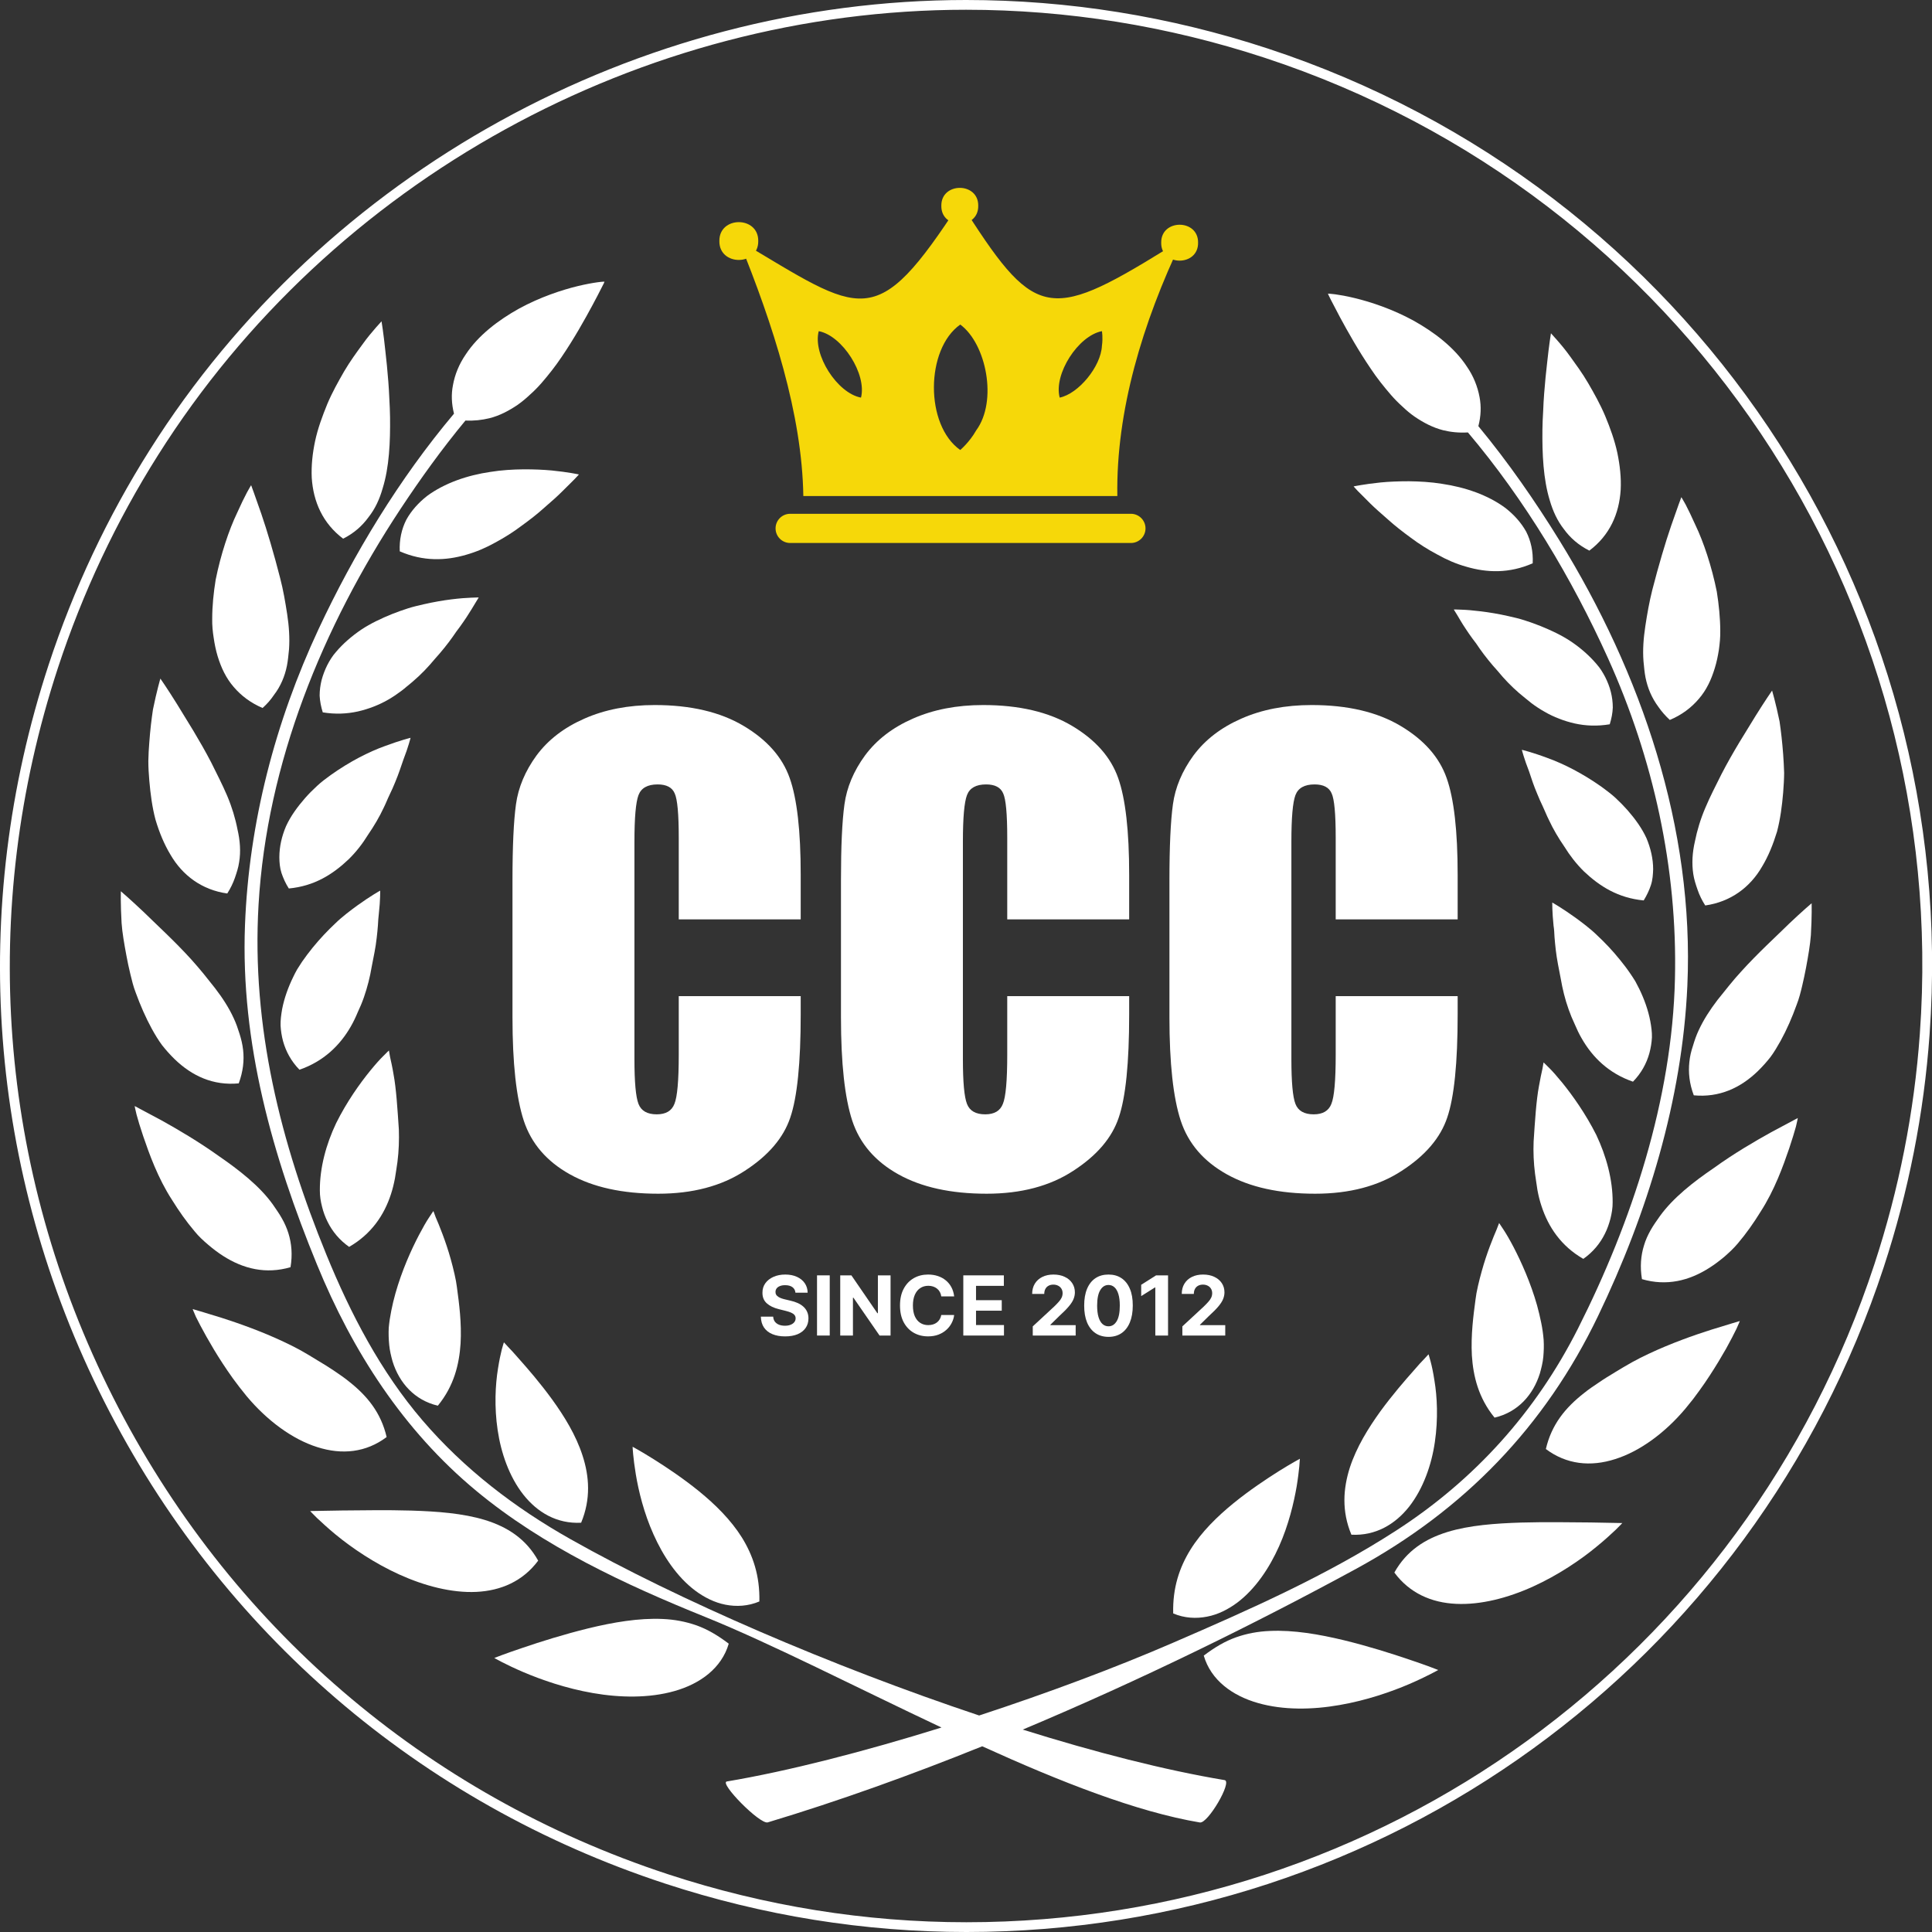 <svg width="81" height="81" viewBox="0 0 81 81" fill="none" xmlns="http://www.w3.org/2000/svg">
<rect x="0" y="0" width="81" height="81" fill="#333333" stroke="none"/>
<path d="M30.553 68.912C30.086 68.558 29.657 68.308 29.2 68.144C28.742 67.984 28.274 67.897 27.777 67.876C26.787 67.831 25.709 68.016 24.678 68.266C23.646 68.519 22.665 68.828 21.93 69.079C21.2 69.323 20.723 69.511 20.723 69.511C20.723 69.511 21.19 69.783 21.939 70.103C22.689 70.423 23.728 70.787 24.861 70.983C25.985 71.179 27.214 71.203 28.283 70.897C29.347 70.596 30.252 69.943 30.553 68.912Z" fill="white"/>
<path d="M27.399 64.331C27.8 65.233 28.384 66.116 29.15 66.69C29.531 66.973 29.958 67.189 30.417 67.278C30.873 67.367 31.361 67.343 31.837 67.142C31.861 66.062 31.567 65.209 31.105 64.461C30.64 63.718 29.985 63.074 29.305 62.52C28.625 61.968 27.929 61.508 27.405 61.178C26.88 60.849 26.523 60.656 26.523 60.656C26.523 60.656 26.525 60.775 26.546 60.977C26.565 61.178 26.6 61.467 26.657 61.814C26.772 62.504 26.993 63.43 27.399 64.331Z" fill="white"/>
<path d="M19.972 66.741C21.006 66.69 21.921 66.294 22.563 65.431C22.052 64.513 21.27 64.017 20.338 63.728C19.406 63.443 18.319 63.366 17.25 63.332C16.183 63.3 15.125 63.324 14.331 63.328C13.514 63.344 13.004 63.351 13.004 63.351C13.004 63.351 13.103 63.461 13.288 63.641C13.472 63.812 13.741 64.065 14.073 64.338C14.747 64.893 15.697 65.541 16.745 66.014C17.794 66.489 18.938 66.79 19.972 66.741Z" fill="white"/>
<path d="M21.939 62.66C22.525 63.405 23.345 63.894 24.364 63.841C24.777 62.849 24.707 61.9 24.425 61.03C24.146 60.162 23.649 59.365 23.147 58.671C22.642 57.977 22.128 57.385 21.75 56.961C21.567 56.747 21.408 56.577 21.295 56.461C21.19 56.342 21.126 56.279 21.126 56.279C21.126 56.279 21.09 56.385 21.038 56.577C20.989 56.769 20.931 57.043 20.878 57.38C20.768 58.058 20.719 58.984 20.864 59.955C21.006 60.921 21.352 61.913 21.939 62.66Z" fill="white"/>
<path d="M9.284 55.248C8.551 55.019 8.078 54.884 8.078 54.884C8.078 54.884 8.122 55.004 8.214 55.21C8.313 55.41 8.462 55.696 8.65 56.032C8.84 56.368 9.069 56.759 9.338 57.168C9.472 57.372 9.614 57.582 9.766 57.793L9.887 57.955L10.035 58.152C10.14 58.283 10.244 58.413 10.347 58.543C11.202 59.563 12.26 60.342 13.3 60.67C14.34 61.004 15.349 60.897 16.21 60.249C15.969 59.216 15.388 58.513 14.605 57.9C14.413 57.744 14.199 57.603 13.985 57.456C13.771 57.31 13.541 57.172 13.309 57.033C13.076 56.886 12.838 56.747 12.594 56.608C12.362 56.482 12.136 56.368 11.9 56.258C10.97 55.819 10.015 55.482 9.284 55.248Z" fill="white"/>
<path d="M16.46 57.082C16.737 57.975 17.381 58.707 18.357 58.934C19.04 58.099 19.254 57.188 19.31 56.327C19.359 55.465 19.249 54.648 19.156 53.963C19.124 53.673 19.007 53.183 18.9 52.8C18.79 52.405 18.668 52.049 18.557 51.753C18.447 51.453 18.343 51.211 18.27 51.042C18.209 50.871 18.171 50.774 18.171 50.774C18.171 50.774 18.099 50.871 17.988 51.045C17.869 51.221 17.729 51.469 17.565 51.78C17.241 52.399 16.85 53.266 16.579 54.225C16.511 54.467 16.451 54.713 16.403 54.961C16.356 55.192 16.32 55.43 16.298 55.672C16.286 55.91 16.295 56.149 16.318 56.389C16.341 56.627 16.397 56.856 16.46 57.082Z" fill="white"/>
<path d="M8.162 51.628C8.33 51.835 8.527 52.017 8.73 52.188C8.929 52.359 9.134 52.514 9.349 52.652C10.201 53.199 11.148 53.429 12.18 53.128C12.266 52.612 12.228 52.142 12.092 51.705C12.025 51.489 11.932 51.279 11.816 51.077C11.705 50.874 11.563 50.684 11.432 50.488C10.878 49.718 10.023 49.053 9.162 48.46C8.324 47.861 7.443 47.345 6.77 46.971C6.081 46.602 5.646 46.371 5.646 46.371C5.646 46.371 5.667 46.502 5.724 46.725C5.783 46.947 5.876 47.259 6.004 47.636C6.26 48.383 6.617 49.389 7.211 50.305C7.497 50.767 7.816 51.221 8.162 51.628Z" fill="white"/>
<path d="M13.734 51.224C13.934 51.629 14.23 51.988 14.637 52.276C15.572 51.739 16.109 50.937 16.391 50.066C16.463 49.848 16.516 49.624 16.559 49.398C16.579 49.288 16.597 49.173 16.612 49.061C16.626 48.946 16.646 48.832 16.663 48.716C16.722 48.254 16.737 47.793 16.722 47.352C16.663 46.47 16.612 45.638 16.498 45.034C16.449 44.732 16.391 44.484 16.353 44.312C16.324 44.138 16.306 44.042 16.306 44.042C16.306 44.042 16.219 44.121 16.077 44.267C15.927 44.413 15.74 44.623 15.522 44.89C15.084 45.428 14.538 46.194 14.095 47.085C13.675 47.965 13.404 48.96 13.41 49.905C13.408 50.145 13.445 50.371 13.502 50.59C13.555 50.811 13.634 51.023 13.734 51.224Z" fill="white"/>
<path d="M6.367 43.137C6.498 43.374 6.636 43.604 6.793 43.817C6.957 44.026 7.133 44.221 7.314 44.399C8.051 45.113 8.938 45.522 10.009 45.421C10.19 44.932 10.244 44.465 10.192 44.013C10.166 43.788 10.114 43.566 10.044 43.346C9.975 43.126 9.901 42.907 9.8 42.693C9.603 42.26 9.33 41.837 9.013 41.426C8.85 41.223 8.688 41.019 8.527 40.816C8.362 40.616 8.193 40.419 8.021 40.227C7.321 39.455 6.546 38.75 6.01 38.223C5.457 37.7 5.066 37.366 5.066 37.366C5.066 37.366 5.051 37.9 5.098 38.704C5.126 39.104 5.208 39.57 5.301 40.07C5.347 40.32 5.402 40.577 5.465 40.838C5.527 41.097 5.591 41.364 5.692 41.622C5.882 42.144 6.106 42.66 6.367 43.137Z" fill="white"/>
<path d="M12.555 44.849C13.573 44.497 14.256 43.821 14.703 43.044C14.816 42.849 14.912 42.647 14.997 42.442C15.095 42.236 15.183 42.025 15.257 41.812C15.405 41.387 15.513 40.956 15.583 40.535C15.665 40.116 15.752 39.708 15.792 39.331C15.816 39.142 15.831 38.962 15.845 38.79C15.856 38.619 15.862 38.458 15.883 38.31C15.949 37.725 15.939 37.34 15.939 37.34C15.939 37.34 15.543 37.557 14.979 37.964C14.839 38.065 14.688 38.179 14.529 38.304C14.369 38.431 14.206 38.568 14.053 38.718C13.738 39.014 13.413 39.356 13.106 39.733C12.952 39.922 12.805 40.12 12.662 40.324C12.594 40.427 12.525 40.533 12.46 40.639C12.4 40.744 12.344 40.853 12.292 40.962C12.081 41.395 11.917 41.849 11.828 42.31C11.789 42.537 11.757 42.768 11.763 42.993C11.775 43.217 11.81 43.441 11.868 43.655C11.989 44.087 12.209 44.495 12.555 44.849Z" fill="white"/>
<path d="M8.85 31.957C8.611 31.498 8.354 31.051 8.104 30.634C7.845 30.214 7.613 29.836 7.419 29.516C7.017 28.87 6.724 28.45 6.724 28.45C6.724 28.45 6.573 28.958 6.413 29.745C6.352 30.145 6.297 30.614 6.26 31.121C6.239 31.375 6.224 31.636 6.219 31.905C6.219 32.174 6.236 32.451 6.26 32.728C6.308 33.28 6.379 33.839 6.52 34.367C6.677 34.897 6.884 35.398 7.145 35.83C7.651 36.704 8.467 37.311 9.528 37.46C9.666 37.244 9.769 37.029 9.847 36.808C9.922 36.589 9.995 36.368 10.026 36.146C10.1 35.7 10.065 35.241 9.957 34.775C9.867 34.309 9.725 33.839 9.525 33.365C9.323 32.892 9.077 32.415 8.85 31.957Z" fill="white"/>
<path d="M14.613 36.03C14.935 35.716 15.206 35.363 15.432 34.995C15.682 34.63 15.906 34.253 16.082 33.874C16.177 33.687 16.246 33.499 16.335 33.317C16.423 33.137 16.502 32.959 16.571 32.786C16.716 32.442 16.817 32.12 16.914 31.845C17.125 31.302 17.213 30.933 17.213 30.933C17.213 30.933 16.777 31.039 16.127 31.283C15.462 31.522 14.663 31.927 13.869 32.492C13.675 32.633 13.47 32.783 13.294 32.949C13.118 33.111 12.946 33.282 12.787 33.464C12.472 33.826 12.182 34.22 11.992 34.639C11.813 35.059 11.712 35.499 11.712 35.943C11.714 36.161 11.732 36.383 11.802 36.602C11.877 36.821 11.973 37.039 12.109 37.25C13.184 37.149 13.955 36.654 14.613 36.03Z" fill="white"/>
<path d="M11.485 29.138C11.628 28.952 11.741 28.756 11.831 28.55C11.921 28.344 11.987 28.129 12.031 27.905C12.075 27.683 12.093 27.451 12.118 27.218C12.15 26.752 12.118 26.258 12.04 25.75C11.961 25.242 11.877 24.739 11.744 24.231C11.485 23.217 11.202 22.263 10.953 21.535C10.701 20.806 10.529 20.342 10.529 20.342C10.529 20.342 10.46 20.451 10.351 20.652C10.244 20.855 10.1 21.147 9.939 21.508C9.597 22.221 9.257 23.237 9.042 24.305C8.954 24.849 8.897 25.406 8.897 25.945C8.891 26.213 8.918 26.486 8.96 26.748C8.998 27.012 9.051 27.265 9.123 27.507C9.272 27.995 9.475 28.427 9.797 28.8C10.115 29.173 10.515 29.472 11.008 29.683C11.2 29.512 11.358 29.329 11.485 29.138Z" fill="white"/>
<path d="M19.931 25.278C20.022 25.133 20.071 25.049 20.071 25.049C20.071 25.049 19.955 25.049 19.755 25.058C19.549 25.065 19.269 25.086 18.93 25.128C18.59 25.17 18.194 25.236 17.762 25.335C17.55 25.384 17.321 25.436 17.103 25.506C16.887 25.576 16.663 25.653 16.44 25.743C15.999 25.921 15.539 26.136 15.141 26.401C14.747 26.67 14.384 26.982 14.087 27.333C13.934 27.506 13.817 27.697 13.716 27.895C13.619 28.091 13.541 28.297 13.484 28.509C13.431 28.723 13.401 28.942 13.401 29.167C13.413 29.395 13.458 29.629 13.532 29.866C14.059 29.953 14.551 29.928 15 29.829C15.444 29.728 15.879 29.561 16.263 29.341C16.457 29.231 16.638 29.107 16.815 28.976C16.904 28.911 16.987 28.841 17.068 28.771C17.155 28.702 17.241 28.632 17.323 28.559C17.66 28.272 17.958 27.956 18.224 27.635C18.506 27.324 18.763 27.006 18.978 26.701C19.031 26.627 19.081 26.552 19.132 26.479C19.188 26.405 19.237 26.335 19.29 26.267C19.388 26.129 19.481 25.997 19.56 25.876C19.722 25.631 19.844 25.422 19.931 25.278Z" fill="white"/>
<path d="M14.386 22.585C14.846 22.353 15.185 22.047 15.447 21.688C15.725 21.338 15.915 20.927 16.043 20.473C16.32 19.585 16.365 18.525 16.353 17.5C16.35 17.241 16.338 16.983 16.324 16.731C16.315 16.484 16.298 16.24 16.281 16.005C16.246 15.531 16.199 15.09 16.156 14.712C16.079 13.967 15.996 13.471 15.996 13.471C15.996 13.471 15.909 13.568 15.761 13.733C15.614 13.902 15.405 14.144 15.18 14.461C14.95 14.776 14.683 15.139 14.431 15.565C14.187 15.99 13.928 16.448 13.719 16.946C13.515 17.447 13.326 17.958 13.213 18.482C13.1 19.009 13.047 19.533 13.07 20.03C13.135 21.039 13.532 21.94 14.386 22.585Z" fill="white"/>
<path d="M21.867 22.044C22.212 21.794 22.54 21.541 22.819 21.286C23.109 21.036 23.371 20.805 23.579 20.595C23.788 20.384 23.969 20.214 24.088 20.089C24.207 19.966 24.271 19.892 24.271 19.892C24.271 19.892 23.827 19.793 23.133 19.725C22.787 19.693 22.388 19.675 21.947 19.677C21.506 19.681 21.029 19.709 20.558 19.785C19.603 19.924 18.641 20.25 17.904 20.795C17.547 21.076 17.247 21.407 17.035 21.79C16.838 22.18 16.737 22.626 16.76 23.115C17.75 23.547 18.685 23.508 19.537 23.261C19.972 23.138 20.384 22.96 20.765 22.746C21.154 22.537 21.529 22.3 21.867 22.044Z" fill="white"/>
<path d="M19.964 62.502C22.779 64.838 26.211 66.436 29.578 67.796C32.335 68.91 35.871 70.73 39.472 72.427C36.235 73.435 33.04 74.258 30.473 74.689C30.136 74.743 31.864 76.503 32.189 76.404C35.171 75.507 38.197 74.418 41.18 73.214C44.438 74.695 47.656 75.964 50.306 76.408C50.64 76.463 51.677 74.689 51.343 74.632C48.833 74.213 45.916 73.466 42.879 72.514C47.881 70.414 52.696 68.037 56.859 65.772C61.379 63.309 64.772 59.815 67.002 55.168C69.07 50.866 70.528 46.109 70.743 41.331C71.04 34.712 68.817 28.221 65.37 22.642C64.362 21.009 63.232 19.379 61.981 17.867C62.091 17.447 62.105 17.038 62.032 16.654C61.948 16.198 61.77 15.759 61.498 15.367C60.974 14.566 60.124 13.921 59.255 13.438C58.38 12.96 57.471 12.659 56.792 12.496C56.449 12.412 56.168 12.365 55.972 12.338C55.874 12.325 55.796 12.317 55.746 12.314C55.701 12.311 55.674 12.311 55.674 12.311C55.674 12.311 55.683 12.335 55.704 12.38C55.728 12.424 55.758 12.493 55.802 12.579C55.892 12.754 56.02 13.001 56.181 13.303C56.505 13.902 56.946 14.689 57.468 15.456C57.724 15.844 58.018 16.211 58.32 16.561C58.471 16.734 58.633 16.898 58.802 17.049C58.965 17.205 59.136 17.349 59.319 17.475C59.684 17.722 60.069 17.926 60.501 18.037C60.827 18.117 61.173 18.152 61.543 18.13C63.946 20.971 65.913 24.273 67.411 27.585C69.317 31.805 70.334 36.403 70.223 41.036C70.107 46.087 68.422 51.215 66.157 55.701C64.393 59.193 61.826 62.041 58.543 64.164C55.607 66.062 52.386 67.486 49.184 68.871C46.785 69.911 43.939 70.976 41.051 71.923C34.867 69.857 28.405 67.063 23.925 64.534C21.584 63.214 19.467 61.595 17.712 59.549C15.961 57.506 14.697 55.08 13.684 52.602C11.761 47.902 10.541 43.038 10.84 37.932C11.188 31.979 13.527 26.285 16.786 21.346C17.622 20.081 18.528 18.82 19.514 17.631C19.868 17.649 20.202 17.611 20.521 17.534C20.952 17.425 21.334 17.222 21.704 16.972C21.881 16.846 22.055 16.703 22.218 16.548C22.388 16.398 22.549 16.234 22.701 16.061C23.005 15.71 23.293 15.344 23.554 14.954C24.074 14.188 24.515 13.398 24.837 12.8C24.998 12.501 25.128 12.251 25.215 12.075C25.259 11.989 25.293 11.922 25.317 11.876C25.334 11.833 25.343 11.809 25.343 11.809C25.343 11.809 25.32 11.809 25.273 11.811C25.221 11.813 25.146 11.823 25.049 11.835C24.852 11.862 24.568 11.912 24.23 11.993C23.551 12.157 22.642 12.458 21.765 12.936C20.896 13.419 20.047 14.062 19.522 14.866C19.252 15.26 19.07 15.698 18.99 16.15C18.915 16.529 18.93 16.93 19.034 17.343C16.734 20.076 14.831 23.223 13.356 26.375C11.537 30.271 10.436 34.485 10.271 38.79C10.082 43.734 11.426 48.471 13.285 53.006C14.777 56.653 16.911 59.97 19.964 62.502Z" fill="white"/>
<path d="M56.163 71.484C57.292 71.29 58.331 70.927 59.083 70.605C59.83 70.283 60.298 70.015 60.298 70.015C60.298 70.015 59.821 69.824 59.089 69.58C58.355 69.33 57.375 69.019 56.341 68.767C55.308 68.518 54.233 68.332 53.243 68.378C52.746 68.398 52.276 68.484 51.819 68.646C51.36 68.809 50.935 69.06 50.468 69.412C50.768 70.446 51.674 71.097 52.737 71.399C53.806 71.707 55.034 71.683 56.163 71.484Z" fill="white"/>
<path d="M50.608 67.778C51.064 67.692 51.486 67.476 51.871 67.192C52.636 66.616 53.22 65.736 53.623 64.835C54.027 63.933 54.245 63.005 54.364 62.314C54.421 61.967 54.454 61.678 54.474 61.477C54.492 61.277 54.498 61.159 54.498 61.159C54.498 61.159 54.141 61.351 53.617 61.678C53.092 62.009 52.398 62.469 51.715 63.023C51.038 63.576 50.378 64.219 49.914 64.963C49.452 65.71 49.159 66.564 49.187 67.644C49.657 67.844 50.149 67.869 50.608 67.778Z" fill="white"/>
<path d="M63.772 63.834C62.702 63.869 61.611 63.944 60.682 64.23C59.749 64.518 58.969 65.016 58.459 65.93C59.097 66.794 60.016 67.195 61.048 67.242C62.082 67.292 63.226 66.992 64.274 66.516C65.323 66.04 66.273 65.396 66.944 64.839C67.28 64.567 67.549 64.315 67.734 64.142C67.917 63.962 68.016 63.855 68.016 63.855C68.016 63.855 67.504 63.846 66.691 63.83C65.895 63.826 64.838 63.803 63.772 63.834Z" fill="white"/>
<path d="M56.658 64.343C57.673 64.397 58.495 63.907 59.083 63.162C59.665 62.416 60.018 61.424 60.157 60.458C60.3 59.486 60.254 58.558 60.14 57.882C60.089 57.544 60.03 57.271 59.978 57.078C59.928 56.887 59.892 56.779 59.892 56.779C59.892 56.779 59.83 56.843 59.723 56.962C59.609 57.078 59.452 57.247 59.27 57.462C58.892 57.887 58.38 58.478 57.872 59.172C57.372 59.867 56.875 60.663 56.592 61.531C56.315 62.404 56.242 63.351 56.658 64.343Z" fill="white"/>
<path d="M70.673 59.044C70.78 58.916 70.885 58.785 70.987 58.654L71.135 58.454L71.254 58.292C71.406 58.085 71.548 57.874 71.681 57.671C71.948 57.262 72.181 56.872 72.372 56.535C72.558 56.197 72.704 55.913 72.802 55.712C72.898 55.507 72.942 55.385 72.942 55.385C72.942 55.385 72.469 55.523 71.734 55.752C71.007 55.983 70.051 56.321 69.121 56.759C68.887 56.869 68.657 56.983 68.427 57.111C68.183 57.249 67.942 57.389 67.713 57.531C67.481 57.673 67.251 57.81 67.036 57.96C66.821 58.104 66.607 58.246 66.416 58.402C65.633 59.014 65.052 59.717 64.811 60.751C65.671 61.397 66.682 61.508 67.721 61.172C68.757 60.846 69.819 60.065 70.673 59.044Z" fill="white"/>
<path d="M64.442 54.727C64.17 53.767 63.777 52.901 63.455 52.281C63.292 51.97 63.148 51.723 63.031 51.547C62.919 51.373 62.851 51.276 62.851 51.276C62.851 51.276 62.812 51.373 62.749 51.541C62.677 51.712 62.573 51.955 62.462 52.254C62.35 52.553 62.23 52.907 62.121 53.301C62.014 53.683 61.895 54.175 61.864 54.465C61.773 55.149 61.663 55.966 61.709 56.829C61.765 57.69 61.98 58.603 62.66 59.435C63.641 59.207 64.28 58.477 64.56 57.582C64.623 57.358 64.681 57.128 64.704 56.89C64.725 56.65 64.733 56.412 64.718 56.172C64.698 55.93 64.664 55.692 64.617 55.462C64.567 55.213 64.507 54.967 64.442 54.727Z" fill="white"/>
<path d="M75.297 47.227C75.353 47.003 75.373 46.873 75.373 46.873C75.373 46.873 74.939 47.104 74.251 47.473C73.578 47.846 72.695 48.361 71.862 48.963C70.995 49.552 70.142 50.222 69.589 50.99C69.454 51.183 69.314 51.376 69.201 51.579C69.087 51.781 68.992 51.99 68.928 52.207C68.791 52.643 68.754 53.115 68.84 53.629C69.869 53.929 70.818 53.699 71.671 53.151C71.885 53.016 72.091 52.859 72.294 52.69C72.49 52.518 72.689 52.335 72.86 52.13C73.206 51.723 73.526 51.269 73.81 50.807C74.403 49.89 74.76 48.885 75.016 48.138C75.141 47.763 75.237 47.446 75.297 47.227Z" fill="white"/>
<path d="M66.381 52.779C66.789 52.492 67.086 52.13 67.286 51.725C67.388 51.525 67.461 51.311 67.519 51.092C67.572 50.871 67.614 50.646 67.611 50.408C67.617 49.462 67.345 48.469 66.926 47.584C66.479 46.696 65.933 45.93 65.499 45.394C65.279 45.126 65.094 44.915 64.945 44.768C64.802 44.623 64.716 44.542 64.716 44.542C64.716 44.542 64.695 44.64 64.667 44.813C64.629 44.986 64.573 45.233 64.521 45.538C64.408 46.142 64.356 46.97 64.298 47.853C64.28 48.295 64.298 48.757 64.358 49.216C64.376 49.334 64.393 49.449 64.408 49.562C64.423 49.675 64.442 49.788 64.459 49.901C64.501 50.128 64.556 50.35 64.629 50.568C64.913 51.437 65.445 52.241 66.381 52.779Z" fill="white"/>
<path d="M73.003 40.728C72.826 40.92 72.657 41.118 72.494 41.319C72.332 41.519 72.168 41.723 72.005 41.927C71.689 42.34 71.418 42.761 71.219 43.193C71.118 43.407 71.042 43.628 70.978 43.847C70.903 44.067 70.851 44.289 70.828 44.516C70.778 44.967 70.828 45.434 71.013 45.922C72.079 46.023 72.971 45.614 73.705 44.901C73.886 44.724 74.063 44.528 74.227 44.318C74.385 44.106 74.519 43.876 74.653 43.638C74.915 43.162 75.138 42.646 75.326 42.123C75.428 41.866 75.493 41.599 75.556 41.337C75.617 41.078 75.672 40.821 75.719 40.571C75.812 40.073 75.892 39.607 75.922 39.206C75.969 38.402 75.954 37.869 75.954 37.869C75.954 37.869 75.562 38.2 75.01 38.725C74.475 39.252 73.7 39.957 73.003 40.728Z" fill="white"/>
<path d="M69.151 44.156C69.209 43.94 69.246 43.718 69.258 43.496C69.264 43.269 69.231 43.04 69.189 42.81C69.102 42.353 68.939 41.897 68.728 41.462C68.674 41.354 68.617 41.246 68.561 41.14C68.498 41.035 68.427 40.931 68.358 40.828C68.219 40.622 68.067 40.423 67.914 40.236C67.608 39.856 67.283 39.515 66.966 39.219C66.815 39.07 66.651 38.933 66.491 38.806C66.333 38.683 66.18 38.567 66.04 38.466C65.475 38.06 65.079 37.839 65.079 37.839C65.079 37.839 65.073 38.227 65.134 38.814C65.159 38.962 65.165 39.12 65.174 39.291C65.189 39.463 65.204 39.643 65.227 39.831C65.27 40.208 65.355 40.616 65.436 41.036C65.508 41.456 65.612 41.89 65.764 42.315C65.838 42.526 65.924 42.737 66.023 42.944C66.11 43.15 66.205 43.353 66.319 43.546C66.764 44.322 67.444 45 68.463 45.35C68.811 44.994 69.032 44.587 69.151 44.156Z" fill="white"/>
<path d="M71.06 35.277C70.953 35.743 70.923 36.198 70.992 36.647C71.025 36.87 71.097 37.09 71.174 37.309C71.248 37.529 71.356 37.747 71.493 37.962C72.553 37.812 73.372 37.206 73.875 36.333C74.139 35.898 74.339 35.399 74.502 34.869C74.641 34.34 74.713 33.785 74.76 33.229C74.781 32.953 74.799 32.675 74.801 32.405C74.793 32.137 74.778 31.875 74.76 31.623C74.722 31.115 74.668 30.646 74.609 30.246C74.447 29.461 74.296 28.952 74.296 28.952C74.296 28.952 74.004 29.371 73.601 30.018C73.404 30.338 73.172 30.717 72.916 31.135C72.666 31.552 72.41 31.999 72.172 32.46C71.946 32.916 71.695 33.394 71.498 33.866C71.295 34.34 71.153 34.812 71.06 35.277Z" fill="white"/>
<path d="M69.029 35.141C68.838 34.722 68.55 34.328 68.234 33.966C68.073 33.785 67.903 33.612 67.727 33.449C67.551 33.285 67.345 33.137 67.153 32.993C66.357 32.429 65.559 32.024 64.891 31.784C64.246 31.54 63.804 31.436 63.804 31.436C63.804 31.436 63.896 31.805 64.108 32.345C64.199 32.621 64.304 32.945 64.451 33.288C64.519 33.459 64.6 33.638 64.686 33.818C64.772 34 64.844 34.191 64.939 34.377C65.114 34.754 65.335 35.132 65.588 35.498C65.814 35.865 66.087 36.218 66.407 36.534C67.066 37.157 67.838 37.649 68.913 37.751C69.043 37.539 69.146 37.323 69.216 37.106C69.288 36.885 69.302 36.663 69.309 36.443C69.309 36.002 69.204 35.56 69.029 35.141Z" fill="white"/>
<path d="M70.491 20.844C70.491 20.844 70.316 21.308 70.066 22.036C69.815 22.766 69.535 23.718 69.273 24.735C69.146 25.24 69.058 25.745 68.981 26.252C68.904 26.761 68.867 27.256 68.904 27.721C68.928 27.953 68.945 28.185 68.989 28.407C69.035 28.632 69.1 28.846 69.19 29.052C69.279 29.256 69.393 29.453 69.532 29.64C69.663 29.829 69.822 30.013 70.008 30.184C70.507 29.974 70.906 29.674 71.222 29.302C71.545 28.93 71.746 28.497 71.894 28.009C71.969 27.767 72.022 27.513 72.064 27.25C72.1 26.988 72.129 26.715 72.123 26.448C72.121 25.908 72.064 25.349 71.978 24.807C71.763 23.738 71.421 22.72 71.081 22.012C70.921 21.651 70.775 21.356 70.67 21.152C70.56 20.953 70.491 20.844 70.491 20.844Z" fill="white"/>
<path d="M67.304 28.396C67.202 28.199 67.086 28.007 66.931 27.836C66.633 27.485 66.273 27.172 65.877 26.903C65.48 26.635 65.021 26.423 64.582 26.245C64.358 26.156 64.135 26.076 63.917 26.007C63.7 25.937 63.47 25.882 63.255 25.835C62.827 25.737 62.43 25.673 62.09 25.631C61.751 25.589 61.471 25.567 61.268 25.561C61.062 25.551 60.951 25.552 60.951 25.552C60.951 25.552 60.997 25.635 61.09 25.779C61.177 25.924 61.294 26.133 61.459 26.377C61.54 26.499 61.628 26.63 61.73 26.768C61.782 26.836 61.834 26.907 61.889 26.979C61.936 27.053 61.989 27.128 62.043 27.204C62.258 27.507 62.511 27.825 62.796 28.137C63.059 28.459 63.359 28.774 63.693 29.061C63.777 29.134 63.867 29.204 63.949 29.272C64.033 29.344 64.117 29.41 64.205 29.479C64.379 29.609 64.562 29.731 64.756 29.84C65.138 30.062 65.576 30.231 66.023 30.332C66.47 30.431 66.958 30.455 67.489 30.366C67.563 30.13 67.608 29.897 67.617 29.667C67.617 29.443 67.589 29.224 67.536 29.012C67.483 28.799 67.402 28.593 67.304 28.396Z" fill="white"/>
<path d="M66.634 23.085C67.489 22.442 67.885 21.541 67.948 20.533C67.974 20.035 67.917 19.511 67.807 18.983C67.694 18.459 67.51 17.949 67.301 17.447C67.092 16.95 66.833 16.491 66.586 16.066C66.34 15.642 66.067 15.276 65.842 14.962C65.616 14.646 65.407 14.403 65.257 14.233C65.111 14.067 65.024 13.973 65.024 13.973C65.024 13.973 64.942 14.47 64.864 15.213C64.82 15.592 64.774 16.034 64.739 16.505C64.721 16.742 64.707 16.985 64.698 17.234C64.683 17.485 64.67 17.743 64.667 18.002C64.655 19.025 64.701 20.085 64.974 20.976C65.106 21.429 65.293 21.837 65.57 22.189C65.832 22.549 66.175 22.854 66.634 23.085Z" fill="white"/>
<path d="M63.116 21.298C62.38 20.751 61.419 20.426 60.461 20.285C59.99 20.208 59.514 20.182 59.072 20.177C58.633 20.177 58.233 20.193 57.887 20.227C57.193 20.298 56.751 20.393 56.751 20.393C56.751 20.393 56.812 20.466 56.931 20.591C57.051 20.716 57.233 20.884 57.437 21.097C57.649 21.307 57.915 21.538 58.2 21.788C58.48 22.041 58.808 22.296 59.15 22.546C59.49 22.801 59.865 23.039 60.256 23.246C60.64 23.462 61.047 23.642 61.483 23.762C62.335 24.012 63.267 24.051 64.259 23.617C64.283 23.127 64.185 22.681 63.986 22.29C63.774 21.909 63.473 21.578 63.116 21.298Z" fill="white"/>
<path d="M40.503 0.409C26.873 0.409 13.892 7.564 6.627 19.08C4.876 21.849 3.466 24.846 2.433 27.988C-0.908 38.162 -0.09 49.027 4.74 58.581C9.569 68.135 17.832 75.236 28.004 78.578C32.069 79.913 36.28 80.591 40.518 80.591C57.867 80.591 73.165 69.504 78.585 53.003C79.616 49.865 80.258 46.616 80.49 43.346C81.811 24.997 70.515 8.169 53.021 2.422C48.953 1.086 44.743 0.409 40.503 0.409ZM40.517 81C36.235 81 31.982 80.316 27.876 78.967C17.599 75.591 9.253 68.417 4.374 58.766C-0.505 49.115 -1.333 38.139 2.043 27.86C3.086 24.687 4.511 21.66 6.28 18.863C13.62 7.228 26.733 0 40.503 0C44.787 0 49.041 0.684 53.148 2.033C70.822 7.839 82.233 24.839 80.898 43.376C80.663 46.679 80.016 49.962 78.974 53.133C73.499 69.8 58.045 81 40.517 81Z" fill="white"/>
<path d="M61.113 38.546H56V35.122C56 34.126 55.943 33.506 55.83 33.264C55.725 33.013 55.486 32.887 55.114 32.887C54.693 32.887 54.425 33.037 54.312 33.336C54.199 33.636 54.142 34.284 54.142 35.279V44.412C54.142 45.367 54.199 45.991 54.312 46.282C54.425 46.574 54.68 46.719 55.077 46.719C55.458 46.719 55.705 46.574 55.818 46.282C55.939 45.991 56 45.306 56 44.23V41.764H61.113V42.529C61.113 44.562 60.967 46.003 60.676 46.853C60.392 47.703 59.757 48.448 58.769 49.087C57.789 49.727 56.579 50.047 55.138 50.047C53.64 50.047 52.405 49.776 51.434 49.233C50.462 48.691 49.819 47.942 49.503 46.986C49.187 46.023 49.029 44.578 49.029 42.651V36.907C49.029 35.49 49.078 34.429 49.175 33.725C49.272 33.013 49.56 32.328 50.037 31.673C50.523 31.017 51.191 30.503 52.041 30.13C52.899 29.75 53.883 29.559 54.992 29.559C56.498 29.559 57.741 29.851 58.72 30.434C59.7 31.017 60.344 31.745 60.651 32.62C60.959 33.486 61.113 34.838 61.113 36.676V38.546Z" fill="white"/>
<path d="M47.341 38.546H42.229V35.122C42.229 34.126 42.172 33.506 42.059 33.264C41.953 33.013 41.715 32.887 41.342 32.887C40.921 32.887 40.654 33.037 40.541 33.336C40.427 33.636 40.37 34.284 40.37 35.279V44.412C40.37 45.367 40.427 45.991 40.541 46.282C40.654 46.574 40.909 46.719 41.306 46.719C41.686 46.719 41.933 46.574 42.046 46.282C42.168 45.991 42.229 45.306 42.229 44.23V41.764H47.341V42.529C47.341 44.562 47.196 46.003 46.904 46.853C46.621 47.703 45.985 48.448 44.997 49.087C44.018 49.727 42.807 50.047 41.366 50.047C39.869 50.047 38.634 49.776 37.662 49.233C36.691 48.691 36.047 47.942 35.731 46.986C35.416 46.023 35.258 44.578 35.258 42.651V36.907C35.258 35.49 35.306 34.429 35.404 33.725C35.501 33.013 35.788 32.328 36.266 31.673C36.752 31.017 37.419 30.503 38.27 30.13C39.128 29.75 40.111 29.559 41.221 29.559C42.727 29.559 43.969 29.851 44.949 30.434C45.928 31.017 46.572 31.745 46.88 32.62C47.187 33.486 47.341 34.838 47.341 36.676V38.546Z" fill="white"/>
<path d="M33.57 38.546H28.457V35.121C28.457 34.126 28.4 33.506 28.287 33.264C28.182 33.013 27.943 32.887 27.571 32.887C27.15 32.887 26.882 33.037 26.769 33.336C26.656 33.636 26.599 34.284 26.599 35.279V44.412C26.599 45.367 26.656 45.991 26.769 46.282C26.882 46.574 27.137 46.719 27.534 46.719C27.915 46.719 28.162 46.574 28.275 46.282C28.396 45.991 28.457 45.306 28.457 44.23V41.764H33.57V42.529C33.57 44.562 33.424 46.003 33.133 46.853C32.849 47.703 32.214 48.448 31.226 49.087C30.246 49.727 29.036 50.047 27.595 50.047C26.097 50.047 24.862 49.776 23.891 49.233C22.919 48.691 22.276 47.942 21.96 46.986C21.644 46.023 21.486 44.578 21.486 42.651V36.907C21.486 35.49 21.535 34.429 21.632 33.725C21.729 33.013 22.017 32.328 22.494 31.673C22.98 31.017 23.648 30.503 24.498 30.13C25.356 29.75 26.34 29.559 27.449 29.559C28.955 29.559 30.198 29.851 31.177 30.434C32.157 31.017 32.801 31.745 33.108 32.62C33.416 33.486 33.57 34.838 33.57 36.676V38.546Z" fill="white"/>
<path d="M49.571 55.993V55.609L50.469 54.777C50.545 54.703 50.609 54.637 50.661 54.578C50.714 54.519 50.753 54.461 50.78 54.404C50.807 54.346 50.821 54.284 50.821 54.218C50.821 54.144 50.804 54.08 50.77 54.027C50.737 53.973 50.691 53.931 50.633 53.903C50.574 53.873 50.508 53.858 50.434 53.858C50.357 53.858 50.29 53.874 50.232 53.905C50.175 53.936 50.13 53.981 50.099 54.039C50.068 54.098 50.052 54.167 50.052 54.248H49.546C49.546 54.082 49.583 53.939 49.658 53.818C49.733 53.696 49.837 53.602 49.972 53.535C50.107 53.469 50.262 53.436 50.438 53.436C50.619 53.436 50.776 53.468 50.91 53.532C51.044 53.595 51.149 53.683 51.224 53.795C51.299 53.908 51.336 54.037 51.336 54.182C51.336 54.277 51.317 54.371 51.279 54.464C51.242 54.557 51.176 54.66 51.081 54.773C50.986 54.886 50.851 55.021 50.678 55.179L50.31 55.54V55.557H51.369V55.993H49.571Z" fill="white"/>
<path d="M48.971 53.47V55.993H48.437V53.976H48.422L47.845 54.339V53.865L48.469 53.47H48.971Z" fill="white"/>
<path d="M46.474 56.049C46.262 56.048 46.079 55.996 45.926 55.892C45.775 55.789 45.657 55.639 45.575 55.443C45.494 55.246 45.454 55.01 45.455 54.734C45.455 54.459 45.495 54.224 45.577 54.031C45.659 53.837 45.776 53.689 45.928 53.588C46.081 53.486 46.262 53.436 46.474 53.436C46.685 53.436 46.866 53.486 47.018 53.588C47.171 53.69 47.288 53.838 47.37 54.032C47.453 54.225 47.493 54.459 47.492 54.734C47.492 55.011 47.451 55.248 47.369 55.444C47.288 55.64 47.171 55.79 47.019 55.894C46.867 55.997 46.685 56.049 46.474 56.049ZM46.474 55.606C46.618 55.606 46.733 55.534 46.82 55.388C46.906 55.243 46.949 55.025 46.948 54.734C46.948 54.543 46.928 54.383 46.889 54.256C46.85 54.129 46.795 54.033 46.724 53.969C46.653 53.905 46.57 53.873 46.474 53.873C46.33 53.873 46.215 53.945 46.129 54.089C46.042 54.232 45.999 54.447 45.998 54.734C45.998 54.928 46.017 55.09 46.056 55.219C46.095 55.349 46.151 55.445 46.222 55.51C46.294 55.574 46.377 55.606 46.474 55.606Z" fill="white"/>
<path d="M43.299 55.993V55.609L44.197 54.777C44.274 54.703 44.338 54.637 44.389 54.578C44.442 54.519 44.482 54.461 44.509 54.404C44.536 54.346 44.55 54.284 44.55 54.218C44.55 54.144 44.533 54.08 44.499 54.027C44.465 53.973 44.419 53.931 44.361 53.903C44.303 53.873 44.237 53.858 44.163 53.858C44.086 53.858 44.018 53.874 43.961 53.905C43.903 53.936 43.859 53.981 43.828 54.039C43.796 54.098 43.781 54.167 43.781 54.248H43.274C43.274 54.082 43.312 53.939 43.386 53.818C43.461 53.696 43.566 53.602 43.701 53.535C43.835 53.469 43.991 53.436 44.166 53.436C44.347 53.436 44.504 53.468 44.638 53.532C44.773 53.595 44.878 53.683 44.952 53.795C45.027 53.908 45.065 54.037 45.065 54.182C45.065 54.277 45.046 54.371 45.008 54.464C44.971 54.557 44.905 54.66 44.809 54.773C44.714 54.886 44.58 55.021 44.407 55.179L44.038 55.54V55.557H45.098V55.993H43.299Z" fill="white"/>
<path d="M40.387 55.993V53.47H42.087V53.91H40.92V54.511H41.999V54.951H40.92V55.553H42.092V55.993H40.387Z" fill="white"/>
<path d="M40.004 54.353H39.464C39.455 54.284 39.434 54.222 39.404 54.167C39.374 54.112 39.335 54.066 39.287 54.027C39.239 53.988 39.184 53.959 39.122 53.938C39.06 53.918 38.993 53.907 38.921 53.907C38.791 53.907 38.677 53.94 38.58 54.005C38.483 54.069 38.408 54.163 38.354 54.286C38.301 54.408 38.274 54.557 38.274 54.732C38.274 54.911 38.301 55.063 38.354 55.185C38.409 55.307 38.484 55.4 38.581 55.462C38.678 55.525 38.79 55.556 38.917 55.556C38.989 55.556 39.055 55.546 39.116 55.528C39.177 55.509 39.232 55.481 39.28 55.445C39.327 55.408 39.367 55.363 39.398 55.311C39.43 55.258 39.452 55.198 39.464 55.131L40.004 55.133C39.99 55.249 39.955 55.361 39.899 55.468C39.844 55.575 39.77 55.671 39.676 55.755C39.584 55.839 39.473 55.906 39.344 55.955C39.215 56.004 39.071 56.028 38.909 56.028C38.684 56.028 38.483 55.977 38.305 55.875C38.129 55.773 37.989 55.626 37.886 55.433C37.784 55.24 37.733 55.006 37.733 54.732C37.733 54.456 37.785 54.222 37.889 54.029C37.992 53.836 38.133 53.689 38.31 53.588C38.487 53.486 38.687 53.436 38.909 53.436C39.055 53.436 39.191 53.456 39.315 53.497C39.441 53.538 39.552 53.598 39.649 53.677C39.746 53.755 39.825 53.851 39.886 53.964C39.947 54.077 39.987 54.207 40.004 54.353Z" fill="white"/>
<path d="M37.337 53.47V55.993H36.876L35.779 54.405H35.76V55.993H35.227V53.47H35.695L36.784 55.057H36.806V53.47H37.337Z" fill="white"/>
<path d="M34.787 53.47V55.993H34.254V53.47H34.787Z" fill="white"/>
<path d="M33.349 54.196C33.34 54.096 33.297 54.019 33.223 53.964C33.148 53.909 33.046 53.882 32.918 53.882C32.831 53.882 32.758 53.894 32.698 53.919C32.638 53.942 32.592 53.976 32.56 54.018C32.529 54.061 32.513 54.109 32.513 54.164C32.511 54.209 32.521 54.248 32.541 54.282C32.563 54.316 32.592 54.345 32.629 54.369C32.666 54.393 32.708 54.414 32.757 54.432C32.805 54.45 32.857 54.464 32.912 54.477L33.139 54.531C33.249 54.556 33.35 54.588 33.442 54.629C33.534 54.67 33.614 54.721 33.681 54.781C33.748 54.841 33.8 54.911 33.837 54.993C33.875 55.074 33.895 55.167 33.895 55.273C33.895 55.427 33.855 55.561 33.777 55.674C33.7 55.787 33.588 55.874 33.442 55.937C33.297 55.998 33.121 56.029 32.916 56.029C32.712 56.029 32.535 55.998 32.384 55.935C32.233 55.873 32.116 55.781 32.031 55.658C31.948 55.535 31.904 55.383 31.899 55.201H32.416C32.421 55.286 32.446 55.356 32.488 55.413C32.532 55.469 32.59 55.511 32.662 55.54C32.735 55.568 32.818 55.582 32.91 55.582C33 55.582 33.078 55.569 33.145 55.542C33.212 55.516 33.264 55.48 33.301 55.433C33.338 55.386 33.357 55.332 33.357 55.271C33.357 55.215 33.34 55.167 33.306 55.128C33.273 55.09 33.225 55.057 33.161 55.03C33.098 55.003 33.02 54.978 32.928 54.956L32.653 54.887C32.441 54.835 32.273 54.754 32.15 54.644C32.026 54.534 31.965 54.386 31.966 54.199C31.965 54.047 32.006 53.913 32.088 53.799C32.171 53.685 32.285 53.596 32.429 53.532C32.574 53.468 32.738 53.436 32.922 53.436C33.109 53.436 33.273 53.468 33.412 53.532C33.553 53.596 33.662 53.685 33.74 53.799C33.818 53.913 33.858 54.045 33.861 54.196H33.349Z" fill="white"/>
<path d="M46.199 14.496C46.158 15.369 45.214 16.51 44.428 16.67C44.166 15.685 45.204 14.073 46.199 13.884C46.199 13.884 46.247 14.162 46.199 14.496ZM40.926 18.046C40.648 18.539 40.259 18.866 40.259 18.866C38.776 17.828 38.798 14.639 40.259 13.607C41.351 14.411 41.834 16.817 40.926 18.046ZM36.098 16.67C35.1 16.485 34.066 14.867 34.326 13.884C35.318 14.072 36.349 15.691 36.098 16.67ZM48.832 10.488C43.901 13.533 43.345 13.341 40.259 8.48C36.678 13.996 36.191 13.176 30.977 10.084C32.419 13.627 33.626 17.365 33.68 20.797H46.845C46.787 17.232 47.899 13.543 49.548 10.084L48.832 10.488Z" fill="#F6D809"/>
<path d="M39.466 8.629C39.452 7.626 41.028 7.625 41.013 8.629C41.028 9.632 39.452 9.632 39.466 8.629Z" fill="#F6D809"/>
<path d="M30.16 10.106C30.145 9.049 31.805 9.049 31.79 10.106C31.805 11.163 30.145 11.163 30.16 10.106Z" fill="#F6D809"/>
<path d="M48.684 10.175C48.67 9.172 50.245 9.171 50.23 10.175C50.245 11.178 48.669 11.178 48.684 10.175Z" fill="#F6D809"/>
<path d="M47.414 22.765H33.128C32.79 22.765 32.516 22.491 32.516 22.153C32.516 21.815 32.79 21.541 33.128 21.541H47.414C47.752 21.541 48.026 21.815 48.026 22.153C48.026 22.491 47.752 22.765 47.414 22.765Z" fill="#F6D809"/>
</svg>
